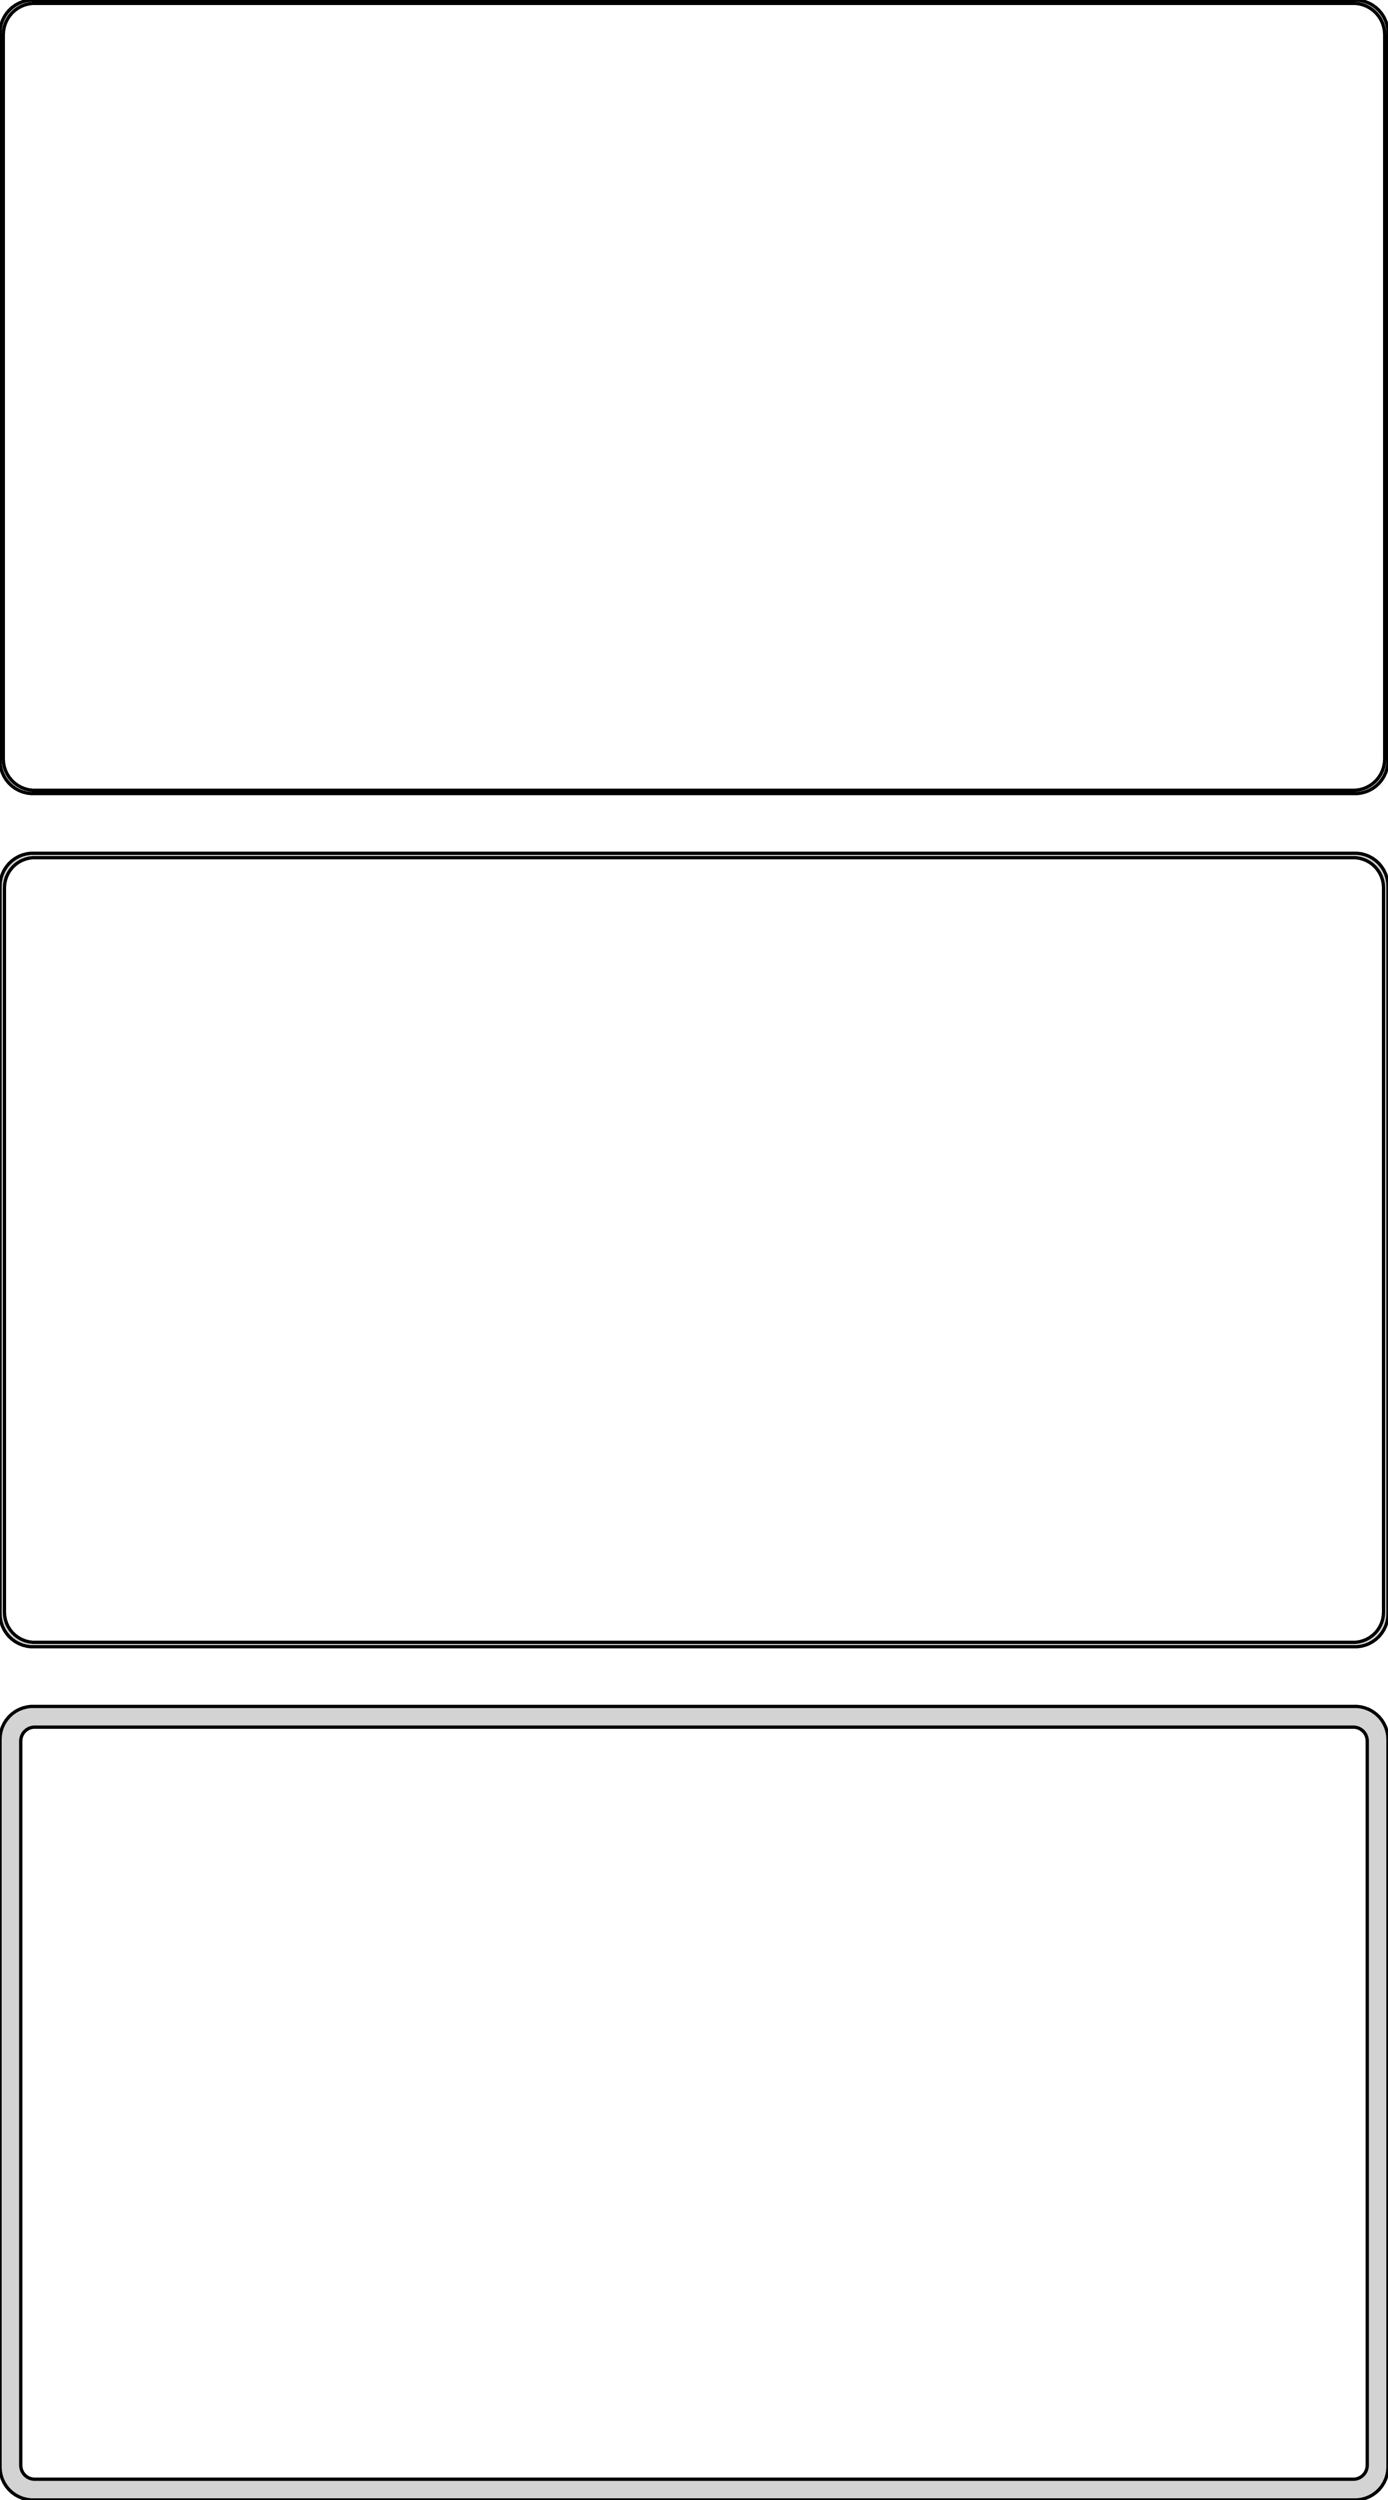 <?xml version="1.0" standalone="no"?>
<!DOCTYPE svg PUBLIC "-//W3C//DTD SVG 1.1//EN" "http://www.w3.org/Graphics/SVG/1.1/DTD/svg11.dtd">
<svg width="210mm" height="378mm" viewBox="-105 -705 210 378" xmlns="http://www.w3.org/2000/svg" version="1.1">
<title>OpenSCAD Model</title>
<path d="
M 100.937,-585.089 L 101.545,-585.245 L 102.129,-585.476 L 102.679,-585.778 L 103.187,-586.147 L 103.645,-586.577
 L 104.045,-587.061 L 104.382,-587.591 L 104.649,-588.159 L 104.843,-588.757 L 104.961,-589.373 L 105,-590
 L 105,-700 L 104.961,-700.627 L 104.843,-701.243 L 104.649,-701.841 L 104.382,-702.409 L 104.045,-702.939
 L 103.645,-703.423 L 103.187,-703.853 L 102.679,-704.222 L 102.129,-704.524 L 101.545,-704.755 L 100.937,-704.911
 L 100.314,-704.99 L -100.314,-704.99 L -100.937,-704.911 L -101.545,-704.755 L -102.129,-704.524 L -102.679,-704.222
 L -103.187,-703.853 L -103.645,-703.423 L -104.045,-702.939 L -104.382,-702.409 L -104.649,-701.841 L -104.843,-701.243
 L -104.961,-700.627 L -105,-700 L -105,-590 L -104.961,-589.373 L -104.843,-588.757 L -104.649,-588.159
 L -104.382,-587.591 L -104.045,-587.061 L -103.645,-586.577 L -103.187,-586.147 L -102.679,-585.778 L -102.129,-585.476
 L -101.545,-585.245 L -100.937,-585.089 L -100.314,-585.01 L 100.314,-585.01 z
M -100.048,-585.509 L -100.64,-585.584 L -101.218,-585.732 L -101.772,-585.952 L -102.295,-586.239 L -102.778,-586.59
 L -103.213,-586.998 L -103.593,-587.458 L -103.912,-587.962 L -104.166,-588.501 L -104.351,-589.069 L -104.463,-589.655
 L -104.5,-590.25 L -104.5,-699.75 L -104.463,-700.345 L -104.351,-700.931 L -104.166,-701.499 L -103.912,-702.038
 L -103.593,-702.542 L -103.213,-703.002 L -102.778,-703.41 L -102.295,-703.761 L -101.772,-704.048 L -101.218,-704.268
 L -100.64,-704.416 L -100.048,-704.491 L 100.048,-704.491 L 100.64,-704.416 L 101.218,-704.268 L 101.772,-704.048
 L 102.295,-703.761 L 102.778,-703.41 L 103.213,-703.002 L 103.593,-702.542 L 103.912,-702.038 L 104.166,-701.499
 L 104.351,-700.931 L 104.463,-700.345 L 104.5,-699.75 L 104.5,-590.25 L 104.463,-589.655 L 104.351,-589.069
 L 104.166,-588.501 L 103.912,-587.962 L 103.593,-587.458 L 103.213,-586.998 L 102.778,-586.59 L 102.295,-586.239
 L 101.772,-585.952 L 101.218,-585.732 L 100.64,-585.584 L 100.048,-585.509 z
M 100.937,-456.089 L 101.545,-456.245 L 102.129,-456.476 L 102.679,-456.778 L 103.187,-457.147 L 103.645,-457.577
 L 104.045,-458.061 L 104.382,-458.591 L 104.649,-459.159 L 104.843,-459.757 L 104.961,-460.373 L 105,-461
 L 105,-571 L 104.961,-571.627 L 104.843,-572.243 L 104.649,-572.841 L 104.382,-573.409 L 104.045,-573.939
 L 103.645,-574.423 L 103.187,-574.853 L 102.679,-575.222 L 102.129,-575.524 L 101.545,-575.755 L 100.937,-575.911
 L 100.314,-575.99 L -100.314,-575.99 L -100.937,-575.911 L -101.545,-575.755 L -102.129,-575.524 L -102.679,-575.222
 L -103.187,-574.853 L -103.645,-574.423 L -104.045,-573.939 L -104.382,-573.409 L -104.649,-572.841 L -104.843,-572.243
 L -104.961,-571.627 L -105,-571 L -105,-461 L -104.961,-460.373 L -104.843,-459.757 L -104.649,-459.159
 L -104.382,-458.591 L -104.045,-458.061 L -103.645,-457.577 L -103.187,-457.147 L -102.679,-456.778 L -102.129,-456.476
 L -101.545,-456.245 L -100.937,-456.089 L -100.314,-456.01 L 100.314,-456.01 z
M -100.037,-456.681 L -100.608,-456.753 L -101.165,-456.896 L -101.699,-457.107 L -102.203,-457.384 L -102.668,-457.722
 L -103.088,-458.116 L -103.454,-458.559 L -103.762,-459.044 L -104.007,-459.565 L -104.185,-460.111 L -104.292,-460.676
 L -104.328,-461.25 L -104.328,-570.75 L -104.292,-571.324 L -104.185,-571.889 L -104.007,-572.435 L -103.762,-572.956
 L -103.454,-573.441 L -103.088,-573.884 L -102.668,-574.278 L -102.203,-574.616 L -101.699,-574.893 L -101.165,-575.104
 L -100.608,-575.247 L -100.037,-575.319 L 100.037,-575.319 L 100.608,-575.247 L 101.165,-575.104 L 101.699,-574.893
 L 102.203,-574.616 L 102.668,-574.278 L 103.088,-573.884 L 103.454,-573.441 L 103.762,-572.956 L 104.007,-572.435
 L 104.185,-571.889 L 104.292,-571.324 L 104.328,-570.75 L 104.328,-461.25 L 104.292,-460.676 L 104.185,-460.111
 L 104.007,-459.565 L 103.762,-459.044 L 103.454,-458.559 L 103.088,-458.116 L 102.668,-457.722 L 102.203,-457.384
 L 101.699,-457.107 L 101.165,-456.896 L 100.608,-456.753 L 100.037,-456.681 z
M 100.937,-327.089 L 101.545,-327.245 L 102.129,-327.476 L 102.679,-327.778 L 103.187,-328.147 L 103.645,-328.577
 L 104.045,-329.061 L 104.382,-329.591 L 104.649,-330.159 L 104.843,-330.757 L 104.961,-331.373 L 105,-332
 L 105,-442 L 104.961,-442.627 L 104.843,-443.243 L 104.649,-443.841 L 104.382,-444.409 L 104.045,-444.939
 L 103.645,-445.423 L 103.187,-445.853 L 102.679,-446.222 L 102.129,-446.524 L 101.545,-446.755 L 100.937,-446.911
 L 100.314,-446.99 L -100.314,-446.99 L -100.937,-446.911 L -101.545,-446.755 L -102.129,-446.524 L -102.679,-446.222
 L -103.187,-445.853 L -103.645,-445.423 L -104.045,-444.939 L -104.382,-444.409 L -104.649,-443.841 L -104.843,-443.243
 L -104.961,-442.627 L -105,-442 L -105,-332 L -104.961,-331.373 L -104.843,-330.757 L -104.649,-330.159
 L -104.382,-329.591 L -104.045,-329.061 L -103.645,-328.577 L -103.187,-328.147 L -102.679,-327.778 L -102.129,-327.476
 L -101.545,-327.245 L -100.937,-327.089 L -100.314,-327.01 L 100.314,-327.01 z
M -99.882,-330.145 L -100.145,-330.178 L -100.402,-330.244 L -100.648,-330.341 L -100.88,-330.469 L -101.095,-330.625
 L -101.288,-330.806 L -101.457,-331.01 L -101.599,-331.234 L -101.711,-331.473 L -101.793,-331.725 L -101.843,-331.986
 L -101.86,-332.25 L -101.86,-441.75 L -101.843,-442.014 L -101.793,-442.275 L -101.711,-442.527 L -101.599,-442.766
 L -101.457,-442.99 L -101.288,-443.194 L -101.095,-443.375 L -100.88,-443.531 L -100.648,-443.659 L -100.402,-443.756
 L -100.145,-443.822 L -99.882,-443.855 L 99.882,-443.855 L 100.145,-443.822 L 100.402,-443.756 L 100.648,-443.659
 L 100.88,-443.531 L 101.095,-443.375 L 101.288,-443.194 L 101.457,-442.99 L 101.599,-442.766 L 101.711,-442.527
 L 101.793,-442.275 L 101.843,-442.014 L 101.86,-441.75 L 101.86,-332.25 L 101.843,-331.986 L 101.793,-331.725
 L 101.711,-331.473 L 101.599,-331.234 L 101.457,-331.01 L 101.288,-330.806 L 101.095,-330.625 L 100.88,-330.469
 L 100.648,-330.341 L 100.402,-330.244 L 100.145,-330.178 L 99.882,-330.145 z
" stroke="black" fill="lightgray" stroke-width="0.5"/>
</svg>
